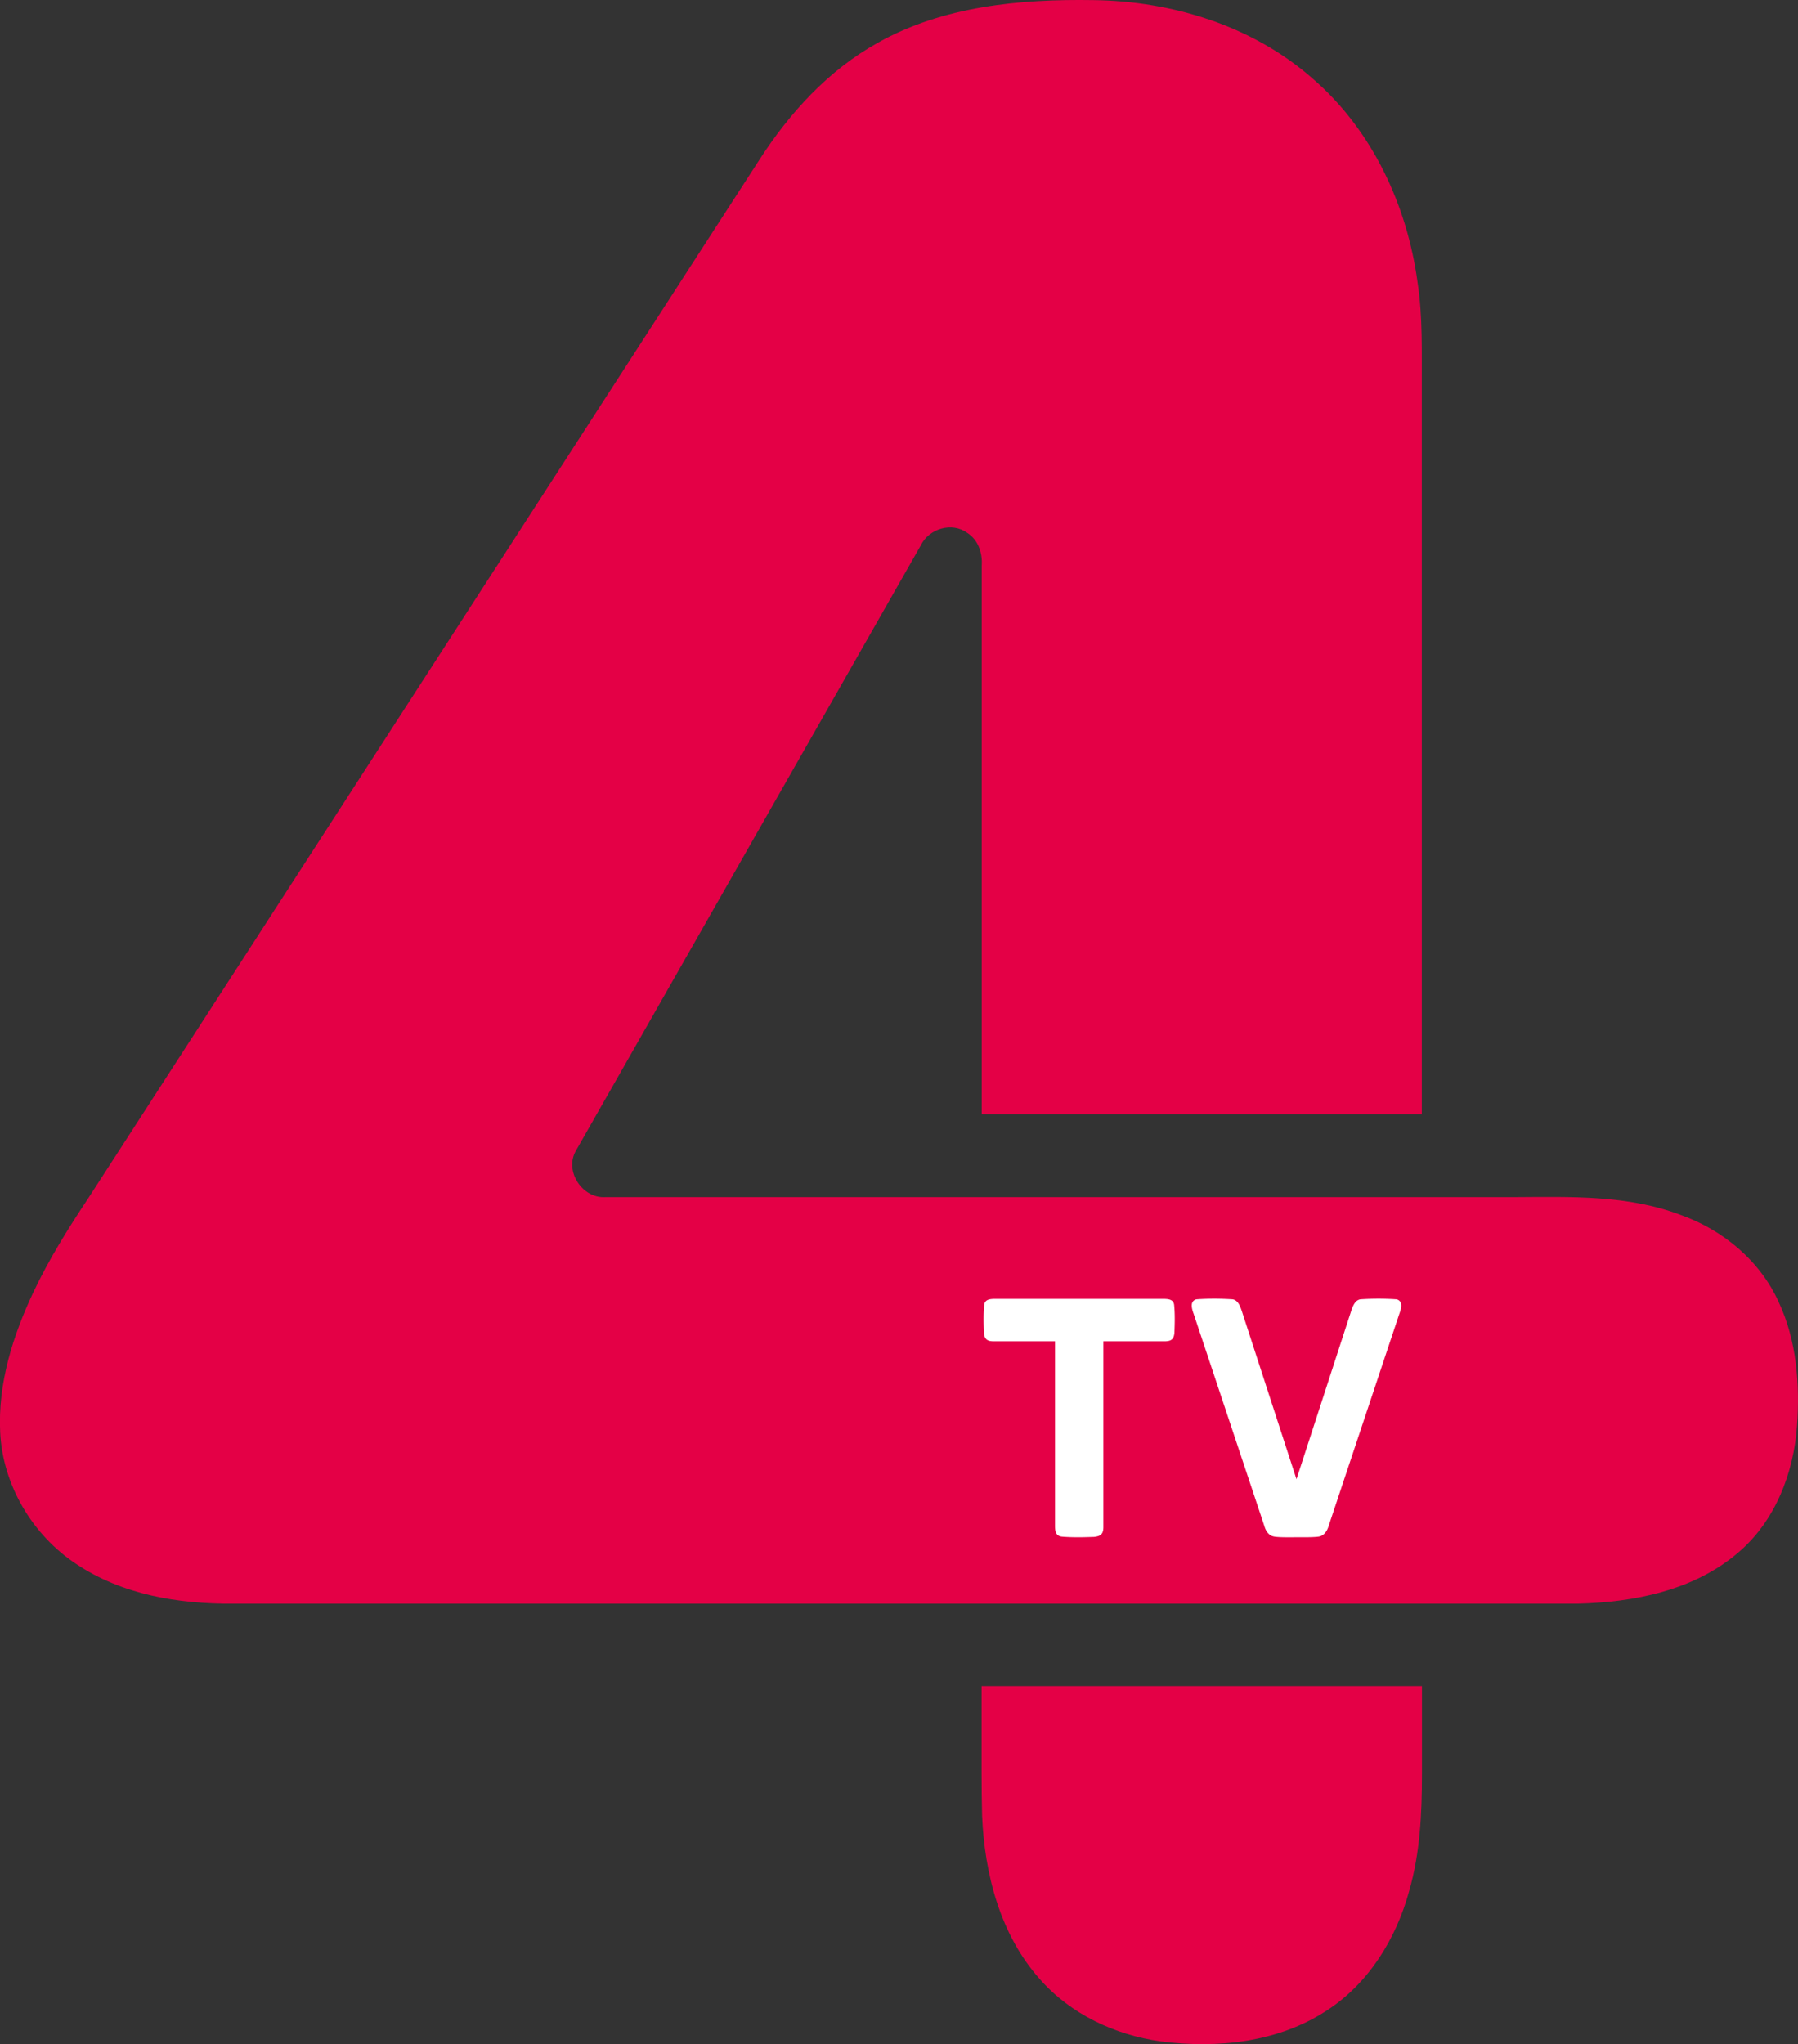 <svg width="200mm" height="227.3mm" viewBox="0 0 200 227.3" xmlns="http://www.w3.org/2000/svg">
    <rect x="0" y="0" width="200" height="227.3" fill="#333333" stroke="none"/>
    <g stroke-width=".345">
        <path d="M97.663 4.742C104.914.682 113.437-.115 121.6.012c8.778.1 17.74 2.854 24.4 8.717 6.616 5.696 10.516 14.07 11.677 22.635.601 3.9.456 7.855.477 11.787v80.756h-48.95v-61.03c.1-1.386-.403-2.868-1.62-3.631-1.696-1.234-4.266-.463-5.157 1.392l-38.36 67.303c-1.327 2.273.711 5.362 3.302 5.168h101.21c6.136-.031 12.471-.245 18.31 1.962 4.74 1.665 8.917 5.124 10.986 9.756 1.98 4.26 2.34 9.072 2.018 13.705-.37 5.272-2.436 10.626-6.543 14.102-4.902 4.205-11.57 5.535-17.86 5.683H25.91c-6.05.048-12.35-.998-17.453-4.429C3.593 170.665.304 165.12.02 159.271c-.27-5.427 1.402-10.74 3.696-15.594 1.734-3.672 3.893-7.12 6.135-10.495l74.596-115.38C87.817 12.562 92.16 7.79 97.66 4.747M109.187 187.475h48.983v9.765c0 4.397-.203 8.777-1.423 13.035-1.44 5.29-4.515 10.291-9.189 13.297-5.396 3.534-12.167 4.232-18.441 3.417-5.089-.712-10.039-3.023-13.452-6.923-4.412-4.94-6.15-11.69-6.422-18.171-.034-1.75-.056-2.904-.056-4.655v-9.765z" fill="#e40046"/>
        <path d="M110.883 144.425c-.66 0-1.327-.008-1.406.68-.1 1.034-.07 2.074-.031 3.11.073.719.378.928 1.105.928h6.8v20.462c.004.607.052 1.184.778 1.258 1.178.1 2.365.068 3.547.03.82-.072 1.058-.378 1.058-1.105v-20.646h6.798c.726 0 1.032-.209 1.105-.927.038-1.037.07-2.077-.031-3.11-.08-.69-.751-.68-1.413-.68h-18.31zM135.075 144.407c-.668 0-1.337.021-2.002.068-.76.21-.497 1.071-.3 1.607l7.838 23.512c.156.561.454 1.149 1.123 1.263.388.066 1.008.077 1.534.075l2.101-.004c.481-.003.996-.02 1.325-.071.637-.102.968-.702 1.123-1.263l7.839-23.512c.197-.536.46-1.396-.3-1.607a30.373 30.373 0 0 0-4.005-.003c-.622.072-.864.756-1.043 1.267l-6.094 18.741-6.094-18.74c-.18-.512-.422-1.196-1.044-1.268a32.53 32.53 0 0 0-2.002-.065z" fill="#fff"/>
    </g>
</svg>
